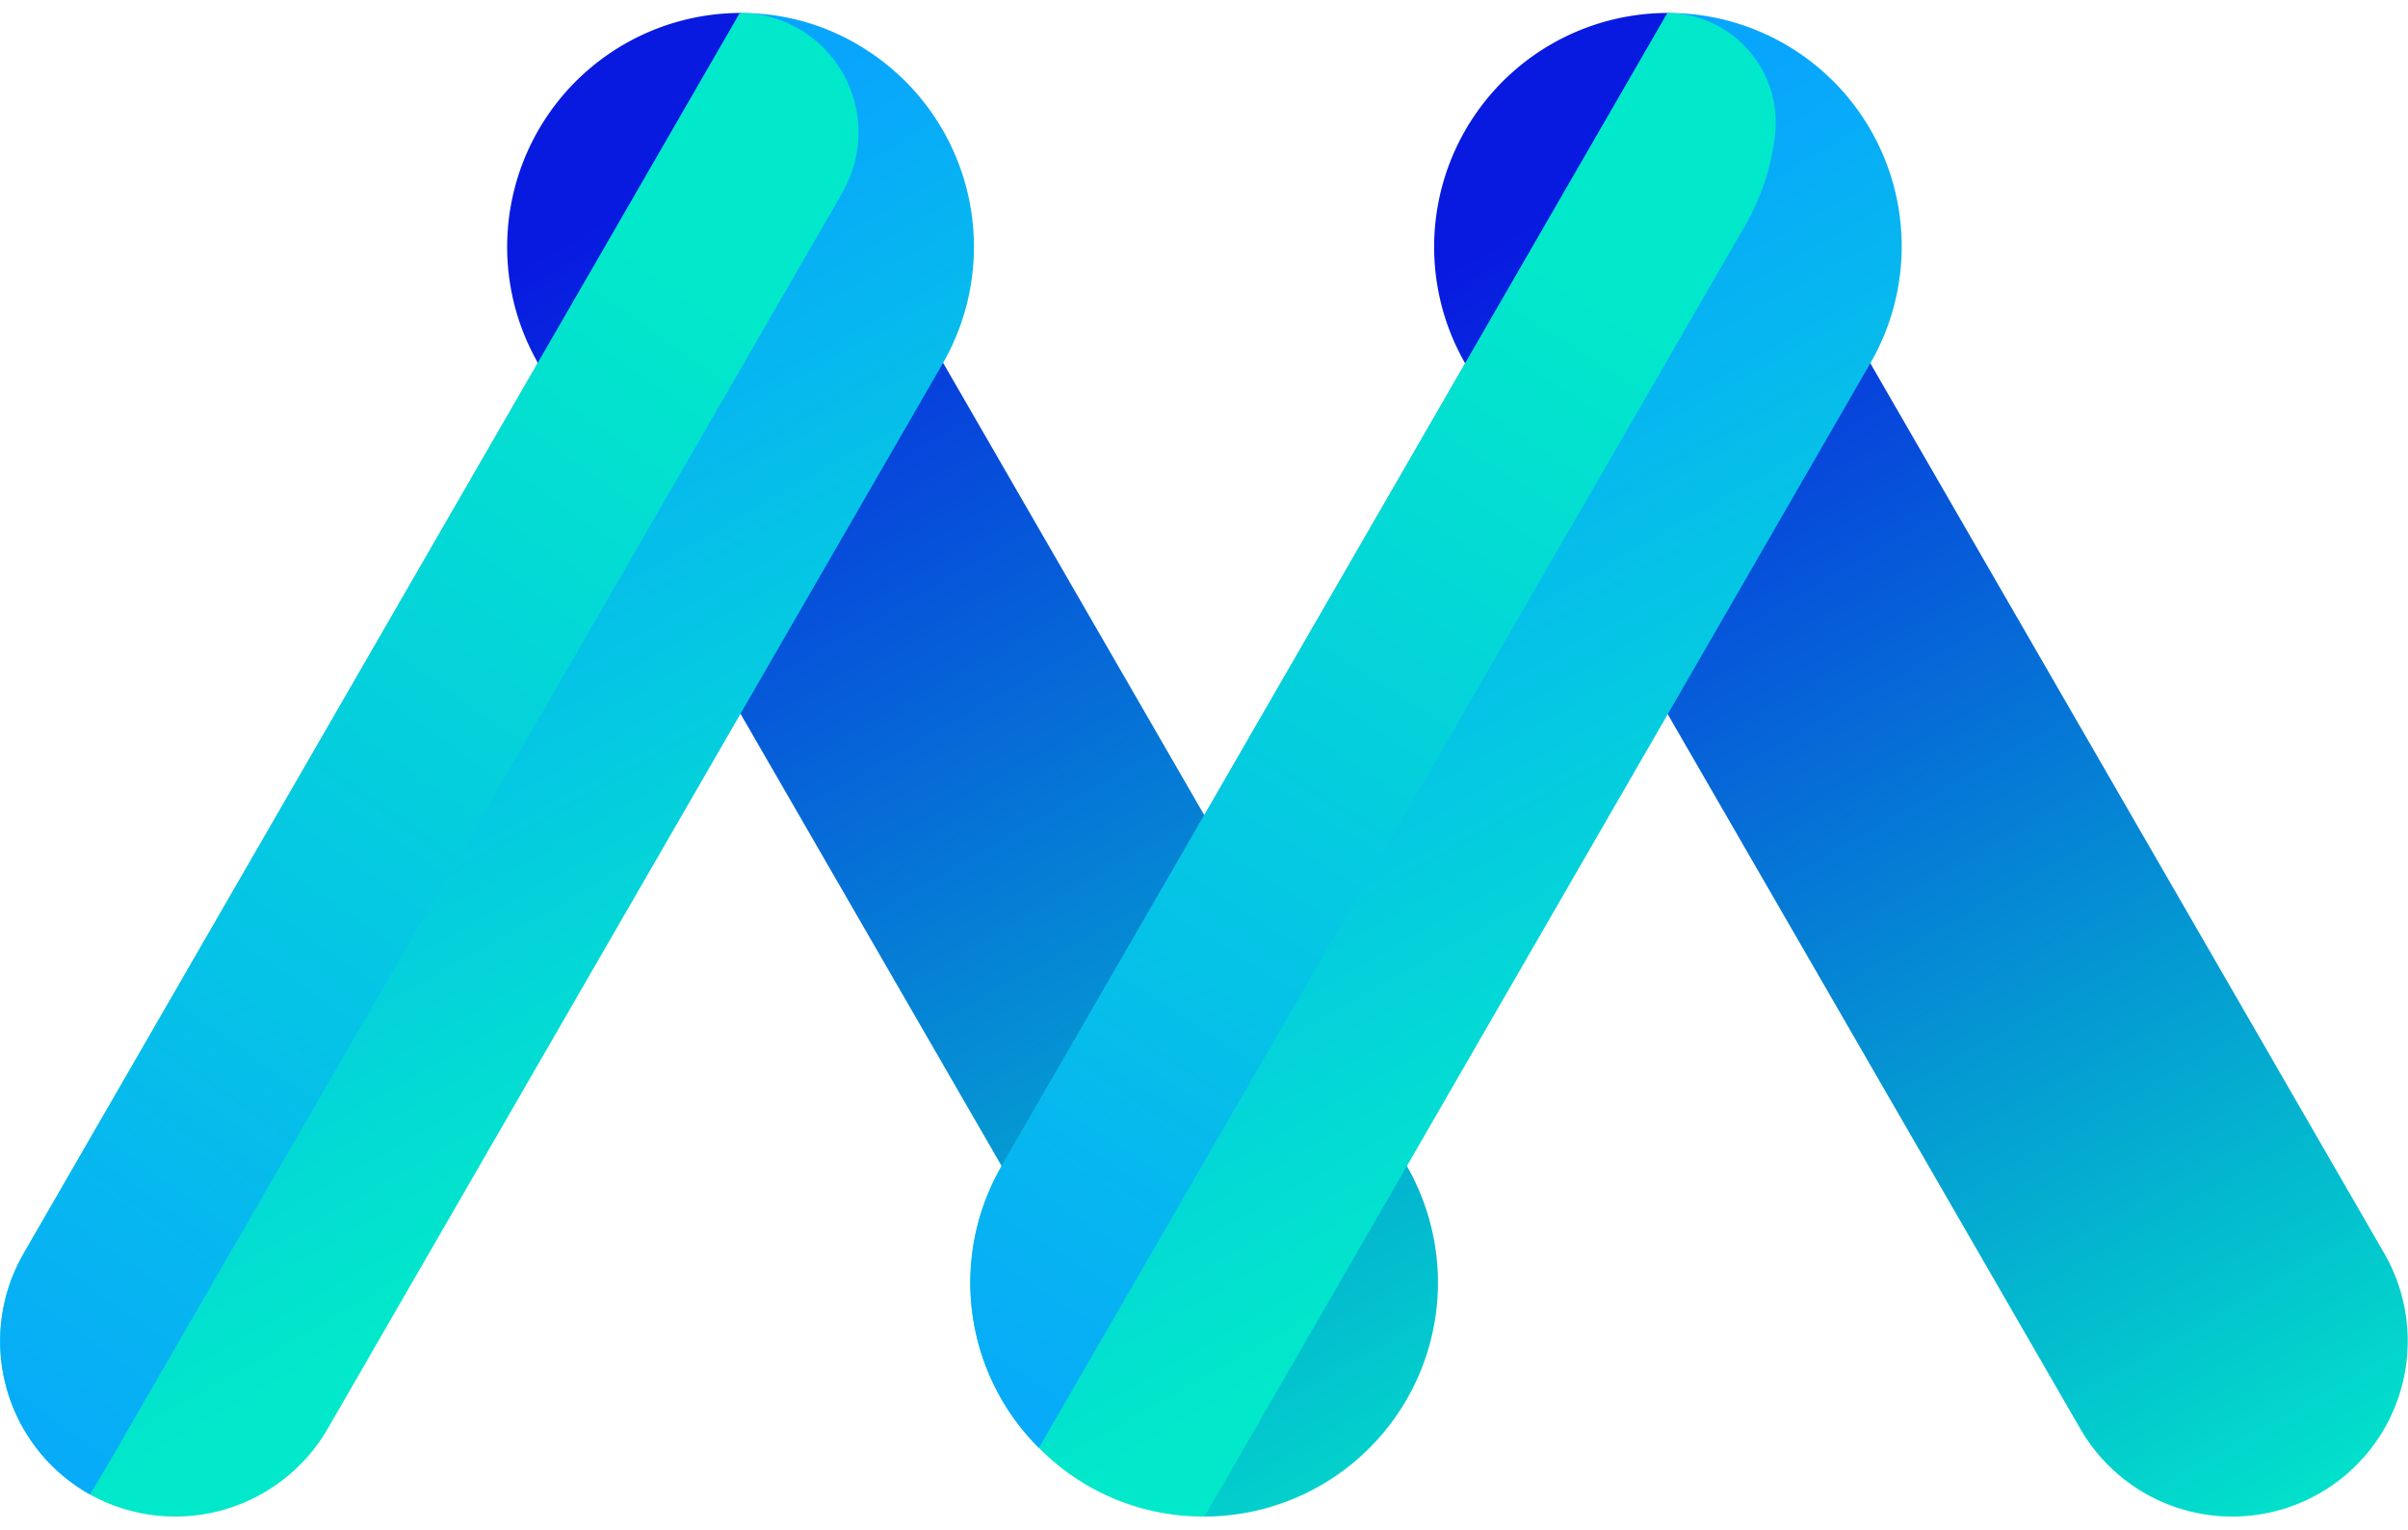 <svg xmlns="http://www.w3.org/2000/svg" xmlns:xlink="http://www.w3.org/1999/xlink" viewBox="0 0 100 63.5"><defs><style>.cls-1{fill:url(#linear-gradient);}.cls-2{fill:url(#linear-gradient-2);}.cls-3{fill:url(#linear-gradient-3);}.cls-4{fill:url(#linear-gradient-4);}.cls-5{fill:url(#linear-gradient-5);}.cls-6{fill:url(#linear-gradient-6);}</style><linearGradient id="linear-gradient" x1="65.481" y1="8.225" x2="97.282" y2="63.985" gradientUnits="userSpaceOnUse"><stop offset="0" stop-color="#081ae0"/><stop offset="1" stop-color="#02e8ca"/></linearGradient><linearGradient id="linear-gradient-2" x1="26.897" y1="8.094" x2="60.582" y2="67.158" xlink:href="#linear-gradient"/><linearGradient id="linear-gradient-3" x1="50.544" y1="15.808" x2="68.893" y2="47.981" gradientUnits="userSpaceOnUse"><stop offset="0" stop-color="#08a5fd"/><stop offset="1" stop-color="#02e8ca"/></linearGradient><linearGradient id="linear-gradient-4" x1="36.566" y1="60.803" x2="67.27" y2="13.127" xlink:href="#linear-gradient-3"/><linearGradient id="linear-gradient-5" x1="10.918" y1="16.322" x2="28.806" y2="47.687" xlink:href="#linear-gradient-3"/><linearGradient id="linear-gradient-6" x1="-4.646" y1="62.359" x2="30.064" y2="13.066" xlink:href="#linear-gradient-3"/></defs><title>m-logo</title><path class="cls-1" d="M92.703,62.962h-0a7.286,7.286,0,0,1-6.31-3.642L60.86,15.111A9.714,9.714,0,0,1,69.272.538h0L99.012,52.032A7.286,7.286,0,0,1,92.703,62.962Z"/><path class="cls-2" d="M50.001,62.962h0L22.364,15.111A9.714,9.714,0,0,1,30.776.538h0L58.413,48.389A9.714,9.714,0,0,1,50.001,62.962Z"/><path class="cls-3" d="M77.656,15.108,50.022,62.962a9.579,9.579,0,0,1-6.879-2.853A9.676,9.676,0,0,1,41.607,48.392L69.248.538A9.69,9.69,0,0,1,77.656,15.108Z"/><path class="cls-4" d="M72.457,9.39,43.143,60.109A9.676,9.676,0,0,1,41.607,48.392L69.248.538l.043 0a4.548,4.548,0,0,1,4.417,5.106A9.737,9.737,0,0,1,72.457,9.39Z"/><path class="cls-5" d="M39.141,15.108,13.604,59.322A7.312,7.312,0,0,1,3.735,62.044c-.2-.112-.399-.237-.587-.368A7.288,7.288,0,0,1,.988,52.031L30.727.538h.062c.087,0,.175.006.262.006A9.494,9.494,0,0,1,36.058,2.124,9.711,9.711,0,0,1,39.141,15.108Z"/><path class="cls-6" d="M35.184,7.598c-.106.225-.225.443-.35.662L5.333,59.322c-.212.368-.93,1.635-1.598,2.722-.2-.112-.399-.237-.587-.368A7.288,7.288,0,0,1,.988,52.031L30.727.538h.062c.087,0,.175.006.262.006A4.963,4.963,0,0,1,35.184,7.598Z"/></svg>